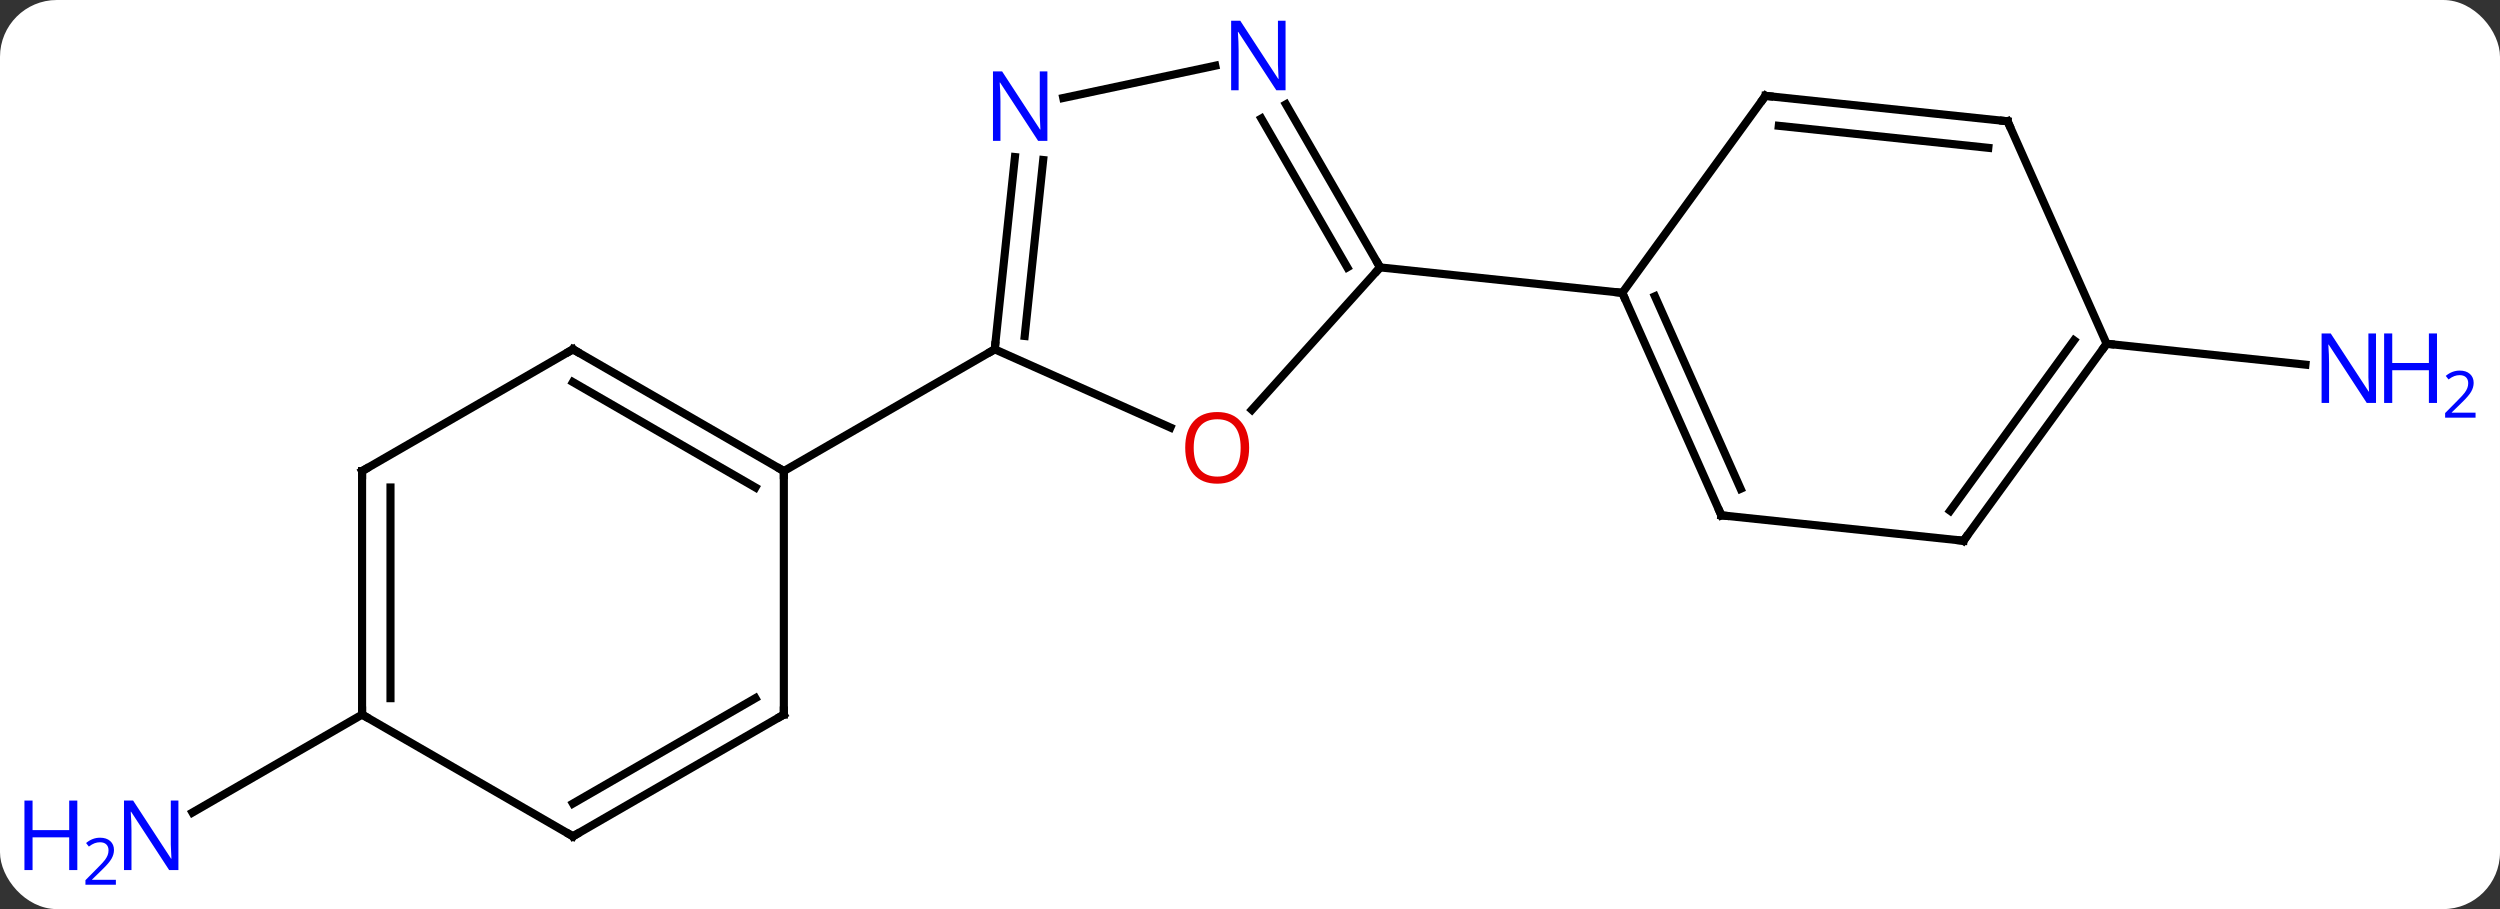 <svg width="308" viewBox="0 0 308 112" style="fill-opacity:1; color-rendering:auto; color-interpolation:auto; text-rendering:auto; stroke:black; stroke-linecap:square; stroke-miterlimit:10; shape-rendering:auto; stroke-opacity:1; fill:black; stroke-dasharray:none; font-weight:normal; stroke-width:1; font-family:'Open Sans'; font-style:normal; stroke-linejoin:miter; font-size:12; stroke-dashoffset:0; image-rendering:auto;" height="112" class="cas-substance-image" xmlns:xlink="http://www.w3.org/1999/xlink" xmlns="http://www.w3.org/2000/svg"><rect x="0" y="0" width="308" height="112" fill="#333333" stroke="none"/><svg class="cas-substance-single-component"><rect y="0" x="0" width="308" stroke="none" ry="7" rx="7" height="112" fill="white" class="cas-substance-group"/><svg y="0" x="0" width="308" viewBox="0 0 308 112" style="fill:black;" height="112" class="cas-substance-single-component-image"><svg><g><g transform="translate(154,55)" style="text-rendering:geometricPrecision; color-rendering:optimizeQuality; color-interpolation:linearRGB; stroke-linecap:butt; image-rendering:optimizeQuality;"><line y2="33.036" y1="45.101" x2="-109.392" x1="-130.288" style="fill:none;"/><line y2="-12.648" y1="-10.074" x2="105.537" x1="130.031" style="fill:none;"/><line y2="-2.327" y1="-11.964" x2="-9.809" x1="-31.449" style="fill:none;"/><line y2="-35.654" y1="-11.964" x2="-28.96" x1="-31.449" style="fill:none;"/><line y2="-35.288" y1="-13.608" x2="-25.479" x1="-27.757" style="fill:none;"/><line y2="3.036" y1="-11.964" x2="-57.432" x1="-31.449" style="fill:none;"/><line y2="-22.056" y1="-4.512" x2="16.029" x1="0.234" style="fill:none;"/><line y2="-46.908" y1="-42.927" x2="-4.279" x1="-23.006" style="fill:none;"/><line y2="-42.148" y1="-22.056" x2="4.429" x1="16.029" style="fill:none;"/><line y2="-40.398" y1="-22.056" x2="1.398" x1="11.988" style="fill:none;"/><line y2="-18.921" y1="-22.056" x2="45.867" x1="16.029" style="fill:none;"/><line y2="-11.964" y1="3.036" x2="-83.412" x1="-57.432" style="fill:none;"/><line y2="-7.923" y1="5.057" x2="-83.412" x1="-60.932" style="fill:none;"/><line y2="33.036" y1="3.036" x2="-57.432" x1="-57.432" style="fill:none;"/><line y2="3.036" y1="-11.964" x2="-109.392" x1="-83.412" style="fill:none;"/><line y2="48.036" y1="33.036" x2="-83.412" x1="-57.432" style="fill:none;"/><line y2="43.995" y1="31.015" x2="-83.412" x1="-60.932" style="fill:none;"/><line y2="33.036" y1="3.036" x2="-109.392" x1="-109.392" style="fill:none;"/><line y2="31.015" y1="5.057" x2="-105.892" x1="-105.892" style="fill:none;"/><line y2="33.036" y1="48.036" x2="-109.392" x1="-83.412" style="fill:none;"/><line y2="8.487" y1="-18.921" x2="58.068" x1="45.867" style="fill:none;"/><line y2="5.218" y1="-18.498" x2="60.444" x1="49.886" style="fill:none;"/><line y2="-43.191" y1="-18.921" x2="63.501" x1="45.867" style="fill:none;"/><line y2="11.622" y1="8.487" x2="87.903" x1="58.068" style="fill:none;"/><line y2="-40.056" y1="-43.191" x2="93.336" x1="63.501" style="fill:none;"/><line y2="-36.786" y1="-39.499" x2="90.961" x1="65.145" style="fill:none;"/><line y2="-12.648" y1="11.622" x2="105.537" x1="87.903" style="fill:none;"/><line y2="-13.07" y1="7.93" x2="101.518" x1="86.259" style="fill:none;"/><line y2="-12.648" y1="-40.056" x2="105.537" x1="93.336" style="fill:none;"/></g><g transform="translate(154,55)" style="fill:rgb(0,5,255); text-rendering:geometricPrecision; color-rendering:optimizeQuality; image-rendering:optimizeQuality; font-family:'Open Sans'; stroke:rgb(0,5,255); color-interpolation:linearRGB;"><path style="stroke:none;" d="M-132.02 52.192 L-133.161 52.192 L-137.849 45.005 L-137.895 45.005 Q-137.802 46.27 -137.802 47.317 L-137.802 52.192 L-138.724 52.192 L-138.724 43.63 L-137.599 43.63 L-132.927 50.786 L-132.88 50.786 Q-132.88 50.63 -132.927 49.77 Q-132.974 48.911 -132.958 48.536 L-132.958 43.63 L-132.02 43.63 L-132.02 52.192 Z"/><path style="stroke:none;" d="M-144.474 52.192 L-145.474 52.192 L-145.474 48.161 L-149.989 48.161 L-149.989 52.192 L-150.989 52.192 L-150.989 43.63 L-149.989 43.63 L-149.989 47.27 L-145.474 47.27 L-145.474 43.63 L-144.474 43.63 L-144.474 52.192 Z"/><path style="stroke:none;" d="M-139.724 54.002 L-143.474 54.002 L-143.474 53.439 L-141.974 51.923 Q-141.286 51.236 -141.067 50.939 Q-140.849 50.642 -140.739 50.361 Q-140.63 50.08 -140.63 49.752 Q-140.63 49.298 -140.903 49.033 Q-141.177 48.767 -141.677 48.767 Q-142.02 48.767 -142.341 48.884 Q-142.661 49.002 -143.052 49.298 L-143.395 48.861 Q-142.614 48.205 -141.677 48.205 Q-140.88 48.205 -140.419 48.619 Q-139.958 49.033 -139.958 49.72 Q-139.958 50.267 -140.263 50.798 Q-140.567 51.33 -141.411 52.142 L-142.661 53.361 L-142.661 53.392 L-139.724 53.392 L-139.724 54.002 Z"/><path style="stroke:none;" d="M138.724 -5.357 L137.583 -5.357 L132.895 -12.544 L132.849 -12.544 Q132.942 -11.279 132.942 -10.232 L132.942 -5.357 L132.02 -5.357 L132.02 -13.919 L133.145 -13.919 L137.817 -6.763 L137.864 -6.763 Q137.864 -6.919 137.817 -7.779 Q137.77 -8.638 137.786 -9.013 L137.786 -13.919 L138.724 -13.919 L138.724 -5.357 Z"/><path style="stroke:none;" d="M146.239 -5.357 L145.239 -5.357 L145.239 -9.388 L140.724 -9.388 L140.724 -5.357 L139.724 -5.357 L139.724 -13.919 L140.724 -13.919 L140.724 -10.279 L145.239 -10.279 L145.239 -13.919 L146.239 -13.919 L146.239 -5.357 Z"/><path style="stroke:none;" d="M150.989 -3.547 L147.239 -3.547 L147.239 -4.11 L148.739 -5.625 Q149.427 -6.313 149.645 -6.61 Q149.864 -6.907 149.974 -7.188 Q150.083 -7.469 150.083 -7.797 Q150.083 -8.251 149.81 -8.516 Q149.536 -8.782 149.036 -8.782 Q148.692 -8.782 148.372 -8.665 Q148.052 -8.547 147.661 -8.251 L147.317 -8.688 Q148.099 -9.344 149.036 -9.344 Q149.833 -9.344 150.294 -8.93 Q150.755 -8.516 150.755 -7.829 Q150.755 -7.282 150.45 -6.75 Q150.145 -6.219 149.302 -5.407 L148.052 -4.188 L148.052 -4.157 L150.989 -4.157 L150.989 -3.547 Z"/></g><g transform="translate(154,55)" style="stroke-linecap:butt; font-size:8.4px; text-rendering:geometricPrecision; color-rendering:optimizeQuality; image-rendering:optimizeQuality; font-family:'Open Sans'; color-interpolation:linearRGB; stroke-miterlimit:5;"><path style="fill:none;" d="M-31.397 -12.461 L-31.449 -11.964 L-31.882 -11.714"/><path style="fill:rgb(230,0,0); stroke:none;" d="M-0.106 0.17 Q-0.106 2.232 -1.146 3.412 Q-2.185 4.592 -4.028 4.592 Q-5.919 4.592 -6.95 3.428 Q-7.981 2.263 -7.981 0.154 Q-7.981 -1.94 -6.95 -3.088 Q-5.919 -4.237 -4.028 -4.237 Q-2.169 -4.237 -1.138 -3.065 Q-0.106 -1.893 -0.106 0.17 ZM-6.935 0.17 Q-6.935 1.904 -6.192 2.81 Q-5.45 3.717 -4.028 3.717 Q-2.607 3.717 -1.88 2.818 Q-1.153 1.92 -1.153 0.17 Q-1.153 -1.565 -1.88 -2.455 Q-2.607 -3.346 -4.028 -3.346 Q-5.45 -3.346 -6.192 -2.447 Q-6.935 -1.549 -6.935 0.17 Z"/><path style="fill:rgb(0,5,255); stroke:none;" d="M-24.962 -37.643 L-26.103 -37.643 L-30.791 -44.83 L-30.837 -44.83 Q-30.744 -43.565 -30.744 -42.518 L-30.744 -37.643 L-31.666 -37.643 L-31.666 -46.205 L-30.541 -46.205 L-25.869 -39.049 L-25.822 -39.049 Q-25.822 -39.205 -25.869 -40.065 Q-25.916 -40.924 -25.9 -41.299 L-25.9 -46.205 L-24.962 -46.205 L-24.962 -37.643 Z"/><path style="fill:none;" d="M15.779 -22.489 L16.029 -22.056 L15.694 -21.684"/><path style="fill:rgb(0,5,255); stroke:none;" d="M4.381 -43.88 L3.24 -43.88 L-1.448 -51.067 L-1.494 -51.067 Q-1.401 -49.802 -1.401 -48.755 L-1.401 -43.88 L-2.323 -43.88 L-2.323 -52.442 L-1.198 -52.442 L3.474 -45.286 L3.521 -45.286 Q3.521 -45.442 3.474 -46.302 Q3.427 -47.161 3.443 -47.536 L3.443 -52.442 L4.381 -52.442 L4.381 -43.88 Z"/><path style="fill:none;" d="M-57.865 2.786 L-57.432 3.036 L-57.432 3.536"/><path style="fill:none;" d="M-82.979 -11.714 L-83.412 -11.964 L-83.845 -11.714"/><path style="fill:none;" d="M-57.432 32.536 L-57.432 33.036 L-57.865 33.286"/><path style="fill:none;" d="M-108.959 2.786 L-109.392 3.036 L-109.392 3.536"/><path style="fill:none;" d="M-82.979 47.786 L-83.412 48.036 L-83.845 47.786"/><path style="fill:none;" d="M-109.392 32.536 L-109.392 33.036 L-108.959 33.286"/><path style="fill:none;" d="M46.07 -18.464 L45.867 -18.921 L45.37 -18.973"/><path style="fill:none;" d="M57.865 8.03 L58.068 8.487 L58.565 8.539"/><path style="fill:none;" d="M63.207 -42.786 L63.501 -43.191 L63.998 -43.139"/><path style="fill:none;" d="M87.406 11.57 L87.903 11.622 L88.197 11.217"/><path style="fill:none;" d="M92.839 -40.108 L93.336 -40.056 L93.539 -39.599"/><path style="fill:none;" d="M105.243 -12.243 L105.537 -12.648 L106.034 -12.596"/></g></g></svg></svg></svg></svg>